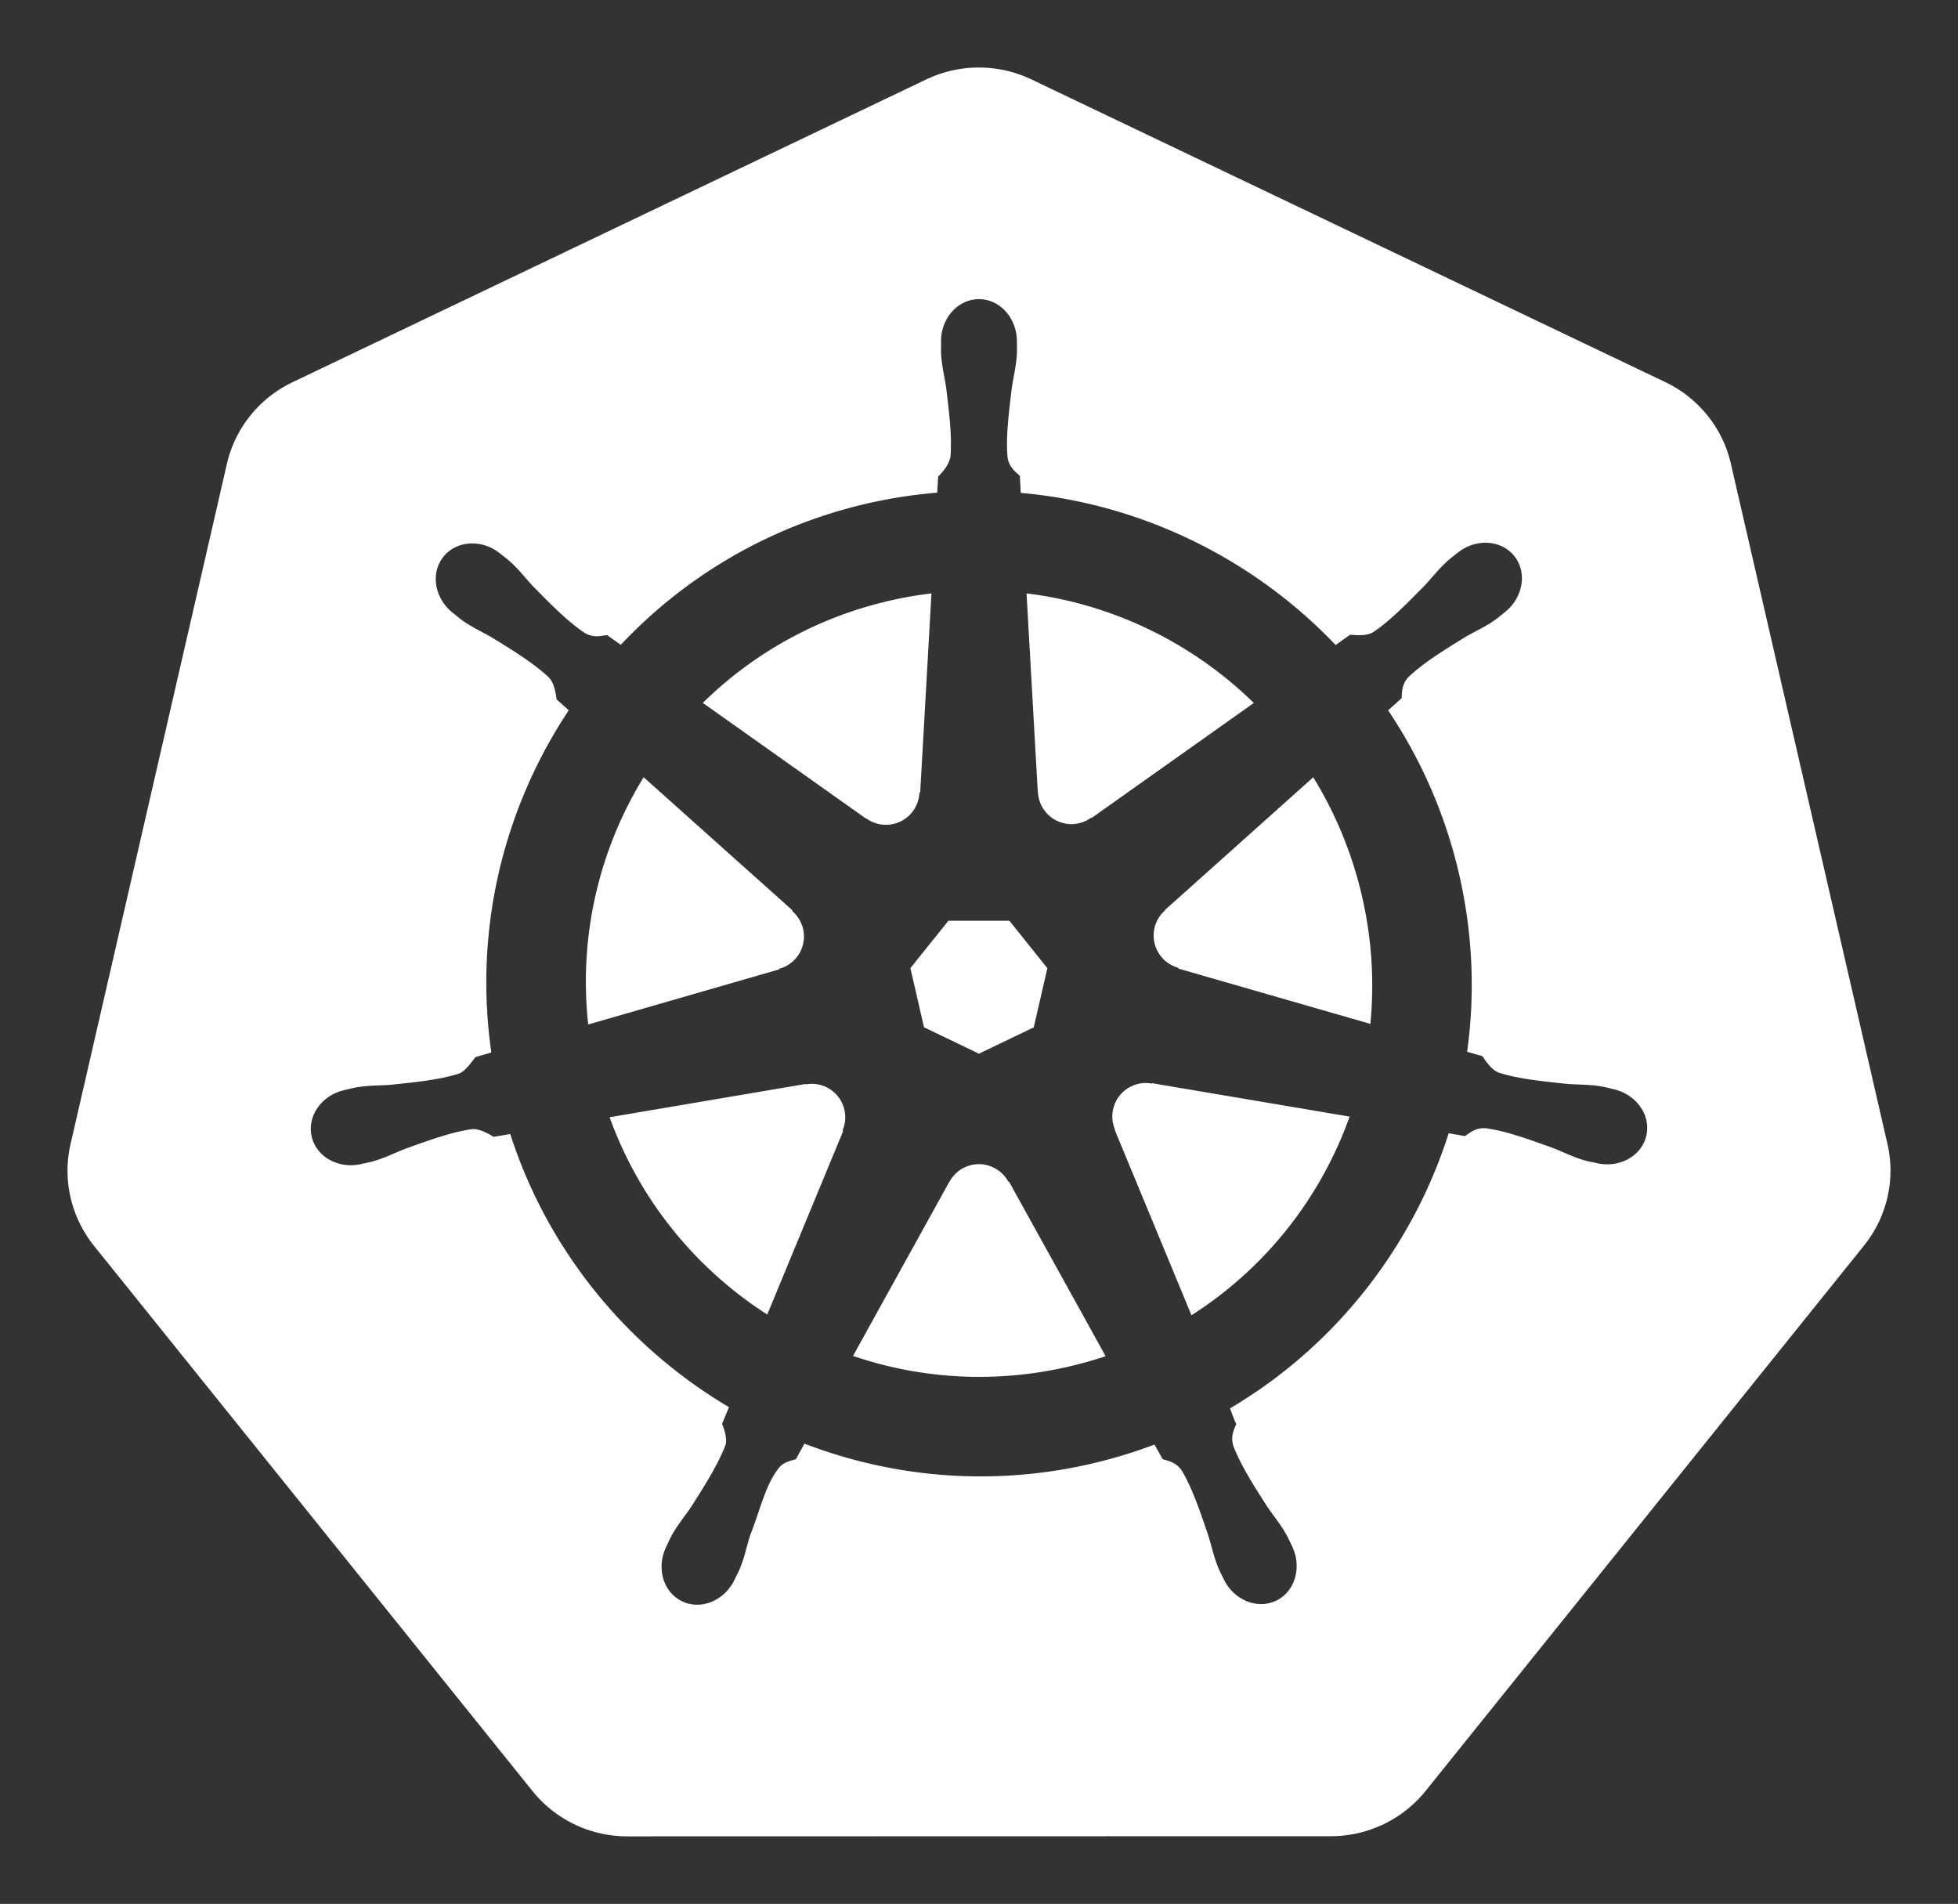 <?xml version="1.0" encoding="UTF-8" standalone="no"?>
<!-- Created with Inkscape (http://www.inkscape.org/) -->

<svg
   xmlns:dc="http://purl.org/dc/elements/1.1/"
   xmlns:cc="http://creativecommons.org/ns#"
   xmlns:rdf="http://www.w3.org/1999/02/22-rdf-syntax-ns#"
   xmlns:svg="http://www.w3.org/2000/svg"
   xmlns="http://www.w3.org/2000/svg"
   xmlns:sodipodi="http://sodipodi.sourceforge.net/DTD/sodipodi-0.dtd"
   xmlns:inkscape="http://www.inkscape.org/namespaces/inkscape"
   width="289.988"
   height="281.967"
   id="svg2"
   version="1.1"
   inkscape:version="0.92.4 5da689c313, 2019-01-14"
   sodipodi:docname="kubernetes-logo.svg"
   inkscape:export-filename="/home/thockin/src/kubernetes/new.png"
   inkscape:export-xdpi="460.95001"
   inkscape:export-ydpi="460.95001">
  <rect width="100%" height="100%" fill="#333333" stroke="none"/>
  <defs
     id="defs4" />
  <sodipodi:namedview
     id="base"
     pagecolor="#ffffff"
     bordercolor="#666666"
     borderopacity="1.0"
     inkscape:pageopacity="0.0"
     inkscape:pageshadow="2"
     inkscape:zoom="2.8621047"
     inkscape:cx="244.44309"
     inkscape:cy="143.58589"
     inkscape:document-units="px"
     inkscape:current-layer="g3052"
     showgrid="false"
     inkscape:window-width="1872"
     inkscape:window-height="1024"
     inkscape:window-x="48"
     inkscape:window-y="28"
     inkscape:window-maximized="1"
     inkscape:snap-global="false"
     fit-margin-top="10"
     fit-margin-left="10"
     fit-margin-right="10"
     fit-margin-bottom="10" />
  <g
     inkscape:label="Layer 1"
     inkscape:groupmode="layer"
     id="layer1"
     transform="translate(-6.326,-594.752)">
    <g
       id="g3052">
      <path
         style="fill:#ffffff;fill-opacity:1;stroke:#ffffff;stroke-width:0;stroke-miterlimit:4;stroke-dasharray:none;stroke-opacity:1"
         d="M 145.85 10.021 A 17.949 17.802 0 0 0 144.059 10.023 A 17.949 17.802 0 0 0 137.18 11.764 L 43.318 56.611 A 17.949 17.802 0 0 0 33.607 68.688 L 10.451 169.428 A 17.949 17.802 0 0 0 12.889 183.076 A 17.949 17.802 0 0 0 13.908 184.492 L 78.875 265.27 A 17.949 17.802 0 0 0 92.908 271.967 L 197.092 271.943 A 17.949 17.802 0 0 0 211.125 265.258 L 276.068 184.469 A 17.949 17.802 0 0 0 279.537 169.402 L 256.346 68.664 A 17.949 17.802 0 0 0 246.635 56.588 L 152.762 11.764 A 17.949 17.802 0 0 0 145.85 10.021 z M 144.988 44.307 C 148.091 44.306 150.605 47.102 150.605 50.549 C 150.607 51.038 150.634 51.693 150.617 52.145 C 150.543 54.133 150.11 55.654 149.85 57.486 C 149.377 61.407 148.969 64.657 149.213 67.678 C 149.435 69.19 150.32 69.787 151.051 70.486 C 151.067 70.894 151.132 72.248 151.182 72.996 C 169.044 74.583 185.634 82.751 197.818 95.527 L 199.955 94.004 C 200.679 94.047 202.276 94.265 203.365 93.631 C 205.879 91.938 208.169 89.592 210.939 86.777 C 212.209 85.431 213.14 84.149 214.648 82.852 C 214.993 82.555 215.513 82.159 215.896 81.855 C 218.591 79.706 222.341 79.934 224.275 82.359 C 226.21 84.785 225.589 88.493 222.895 90.643 C 222.514 90.948 222.02 91.371 221.658 91.639 C 220.058 92.821 218.585 93.425 216.99 94.363 C 213.63 96.438 210.844 98.16 208.635 100.234 C 207.591 101.351 207.669 102.406 207.578 103.414 C 207.266 103.7 206.168 104.674 205.586 105.203 C 210.428 112.411 214.059 120.591 216.113 129.535 C 218.149 138.397 218.465 147.255 217.289 155.766 L 219.559 156.426 C 219.966 157.003 220.804 158.406 221.982 158.863 C 224.873 159.774 228.127 160.108 232.055 160.52 C 233.899 160.673 235.49 160.581 237.445 160.951 C 237.913 161.04 238.594 161.226 239.076 161.336 C 242.388 162.135 244.514 165.179 243.83 168.178 C 243.146 171.177 239.911 173 236.58 172.283 C 236.556 172.277 236.521 172.277 236.496 172.271 C 236.458 172.263 236.426 172.243 236.389 172.234 C 235.924 172.132 235.342 172.033 234.936 171.924 C 233.014 171.409 231.622 170.64 229.895 169.979 C 226.177 168.645 223.097 167.531 220.098 167.098 C 218.574 166.978 217.798 167.704 216.953 168.262 C 216.543 168.179 215.28 167.956 214.553 167.842 C 209.169 184.76 197.707 199.408 182.166 208.584 C 182.434 209.232 182.889 210.61 183.102 210.854 C 182.746 211.801 182.214 212.708 182.67 214.166 C 183.761 216.994 185.523 219.757 187.65 223.084 C 188.68 224.621 189.735 225.803 190.664 227.562 C 190.886 227.983 191.182 228.629 191.396 229.074 C 192.841 232.163 191.781 235.723 189.008 237.059 C 186.213 238.405 182.736 236.983 181.24 233.877 C 181.026 233.437 180.726 232.851 180.545 232.436 C 179.749 230.612 179.472 229.051 178.912 227.287 C 177.637 223.55 176.59 220.455 175.059 217.84 C 174.203 216.574 173.152 216.411 172.189 216.098 C 172.011 215.791 171.346 214.572 170.988 213.938 C 167.885 215.11 164.675 216.087 161.35 216.842 C 146.772 220.152 132.179 218.809 119.143 213.805 L 117.871 216.111 C 116.924 216.365 116.01 216.621 115.449 217.289 C 113.403 219.73 112.586 223.649 111.1 227.383 C 110.54 229.146 110.276 230.71 109.48 232.533 C 109.3 232.946 108.997 233.522 108.783 233.961 C 108.781 233.964 108.785 233.97 108.783 233.973 C 108.781 233.977 108.773 233.98 108.771 233.984 C 107.272 237.08 103.807 238.498 101.016 237.154 C 98.242 235.819 97.183 232.261 98.627 229.172 C 98.842 228.727 99.125 228.079 99.348 227.658 C 100.277 225.899 101.332 224.705 102.361 223.168 C 104.488 219.841 106.355 216.857 107.445 214.029 C 107.719 213.09 107.315 211.804 106.947 210.854 L 107.967 208.404 C 93.013 199.543 81.204 185.421 75.568 167.949 L 73.119 168.369 C 72.463 168.002 71.141 167.13 69.889 167.229 C 66.889 167.663 63.811 168.776 60.094 170.109 C 58.366 170.771 56.975 171.528 55.053 172.043 C 54.647 172.152 54.064 172.265 53.6 172.367 C 53.562 172.376 53.53 172.393 53.492 172.402 C 53.467 172.408 53.432 172.411 53.408 172.416 C 50.077 173.134 46.843 171.31 46.158 168.311 C 45.473 165.312 47.599 162.267 50.91 161.467 C 50.935 161.461 50.968 161.449 50.994 161.443 C 51.011 161.439 51.027 161.435 51.043 161.432 C 51.514 161.321 52.113 161.165 52.543 161.084 C 54.498 160.714 56.09 160.804 57.934 160.65 C 61.861 160.239 65.115 159.905 68.006 158.994 C 68.922 158.618 69.798 157.357 70.418 156.557 L 72.771 155.873 C 70.135 137.616 74.595 119.698 84.234 105.191 L 82.434 103.582 C 82.319 102.881 82.167 101.261 81.305 100.342 C 79.095 98.267 76.311 96.546 72.951 94.471 C 71.356 93.533 69.894 92.928 68.293 91.746 C 67.953 91.495 67.499 91.111 67.129 90.811 C 67.101 90.789 67.072 90.772 67.045 90.75 C 64.349 88.601 63.73 84.893 65.664 82.467 C 66.752 81.102 68.416 80.427 70.143 80.486 C 71.486 80.532 72.875 81.023 74.055 81.963 C 74.438 82.266 74.96 82.664 75.303 82.959 C 76.811 84.256 77.73 85.539 79 86.885 C 81.771 89.699 84.062 92.034 86.576 93.727 C 87.897 94.496 88.909 94.186 89.912 94.051 C 90.235 94.289 91.321 95.069 91.941 95.492 C 101.503 85.347 114.063 77.834 128.65 74.521 C 132.04 73.752 135.435 73.24 138.807 72.961 L 138.938 70.584 C 139.685 69.86 140.524 68.817 140.762 67.678 C 141.006 64.657 140.611 61.407 140.139 57.486 C 139.878 55.654 139.443 54.133 139.369 52.145 C 139.354 51.737 139.378 51.173 139.383 50.705 C 139.382 50.652 139.369 50.602 139.369 50.549 C 139.369 47.102 141.886 44.307 144.988 44.307 z M 137.953 87.881 C 135.962 88.122 133.963 88.46 131.963 88.914 C 121.015 91.4 111.517 96.797 104.09 104.1 L 128.254 121.229 L 128.303 121.205 C 129.121 121.803 130.127 122.154 131.219 122.154 C 133.883 122.154 136.052 120.049 136.164 117.412 L 136.285 117.352 L 137.953 87.881 z M 152.035 87.881 L 153.703 117.305 L 153.727 117.316 C 153.769 118.329 154.126 119.332 154.807 120.186 C 156.468 122.268 159.471 122.654 161.602 121.098 L 161.686 121.133 L 185.695 104.111 C 176.637 95.241 164.817 89.453 152.035 87.881 z M 95.326 115.107 C 88.778 125.775 85.676 138.57 87.115 151.732 L 115.398 143.568 L 115.422 143.473 C 116.4 143.205 117.31 142.634 117.99 141.781 C 119.651 139.698 119.359 136.694 117.367 134.963 L 117.391 134.842 L 95.326 115.107 z M 194.494 115.119 L 172.549 134.758 L 172.562 134.818 C 171.797 135.483 171.231 136.383 170.988 137.447 C 170.396 140.044 171.96 142.632 174.506 143.328 L 174.531 143.449 L 202.957 151.637 C 203.559 145.504 203.193 139.158 201.732 132.801 C 200.255 126.367 197.772 120.433 194.494 115.119 z M 140.463 136.367 L 134.832 143.377 L 136.85 152.141 L 144.988 156.053 L 153.104 152.152 L 155.119 143.389 L 149.502 136.367 L 140.463 136.367 z M 169.441 160.398 C 168.801 160.431 168.157 160.595 167.543 160.891 C 165.143 162.047 164.099 164.889 165.143 167.312 L 165.107 167.361 L 176.463 194.791 C 187.409 187.818 195.601 177.398 199.883 165.369 L 170.629 160.424 L 170.58 160.482 C 170.206 160.414 169.826 160.379 169.441 160.398 z M 120.307 160.52 C 119.988 160.515 119.66 160.544 119.336 160.604 L 119.287 160.543 L 90.285 165.465 C 94.761 177.849 103.128 187.943 113.633 194.684 L 124.869 167.529 L 124.785 167.422 C 125.186 166.491 125.303 165.437 125.061 164.373 C 124.542 162.101 122.539 160.551 120.307 160.52 z M 144.809 172.416 C 143.098 172.479 141.475 173.432 140.619 175.031 L 140.594 175.031 L 126.334 200.816 C 136.203 204.179 147.103 204.932 158.037 202.449 C 159.988 202.006 161.895 201.476 163.75 200.854 L 149.453 175.02 L 149.346 175.02 C 148.868 174.126 148.108 173.382 147.125 172.908 C 146.375 172.547 145.586 172.387 144.809 172.416 z "
         id="path3055"
         transform="translate(6.326,594.752)" />
    </g>
  </g>
</svg>

